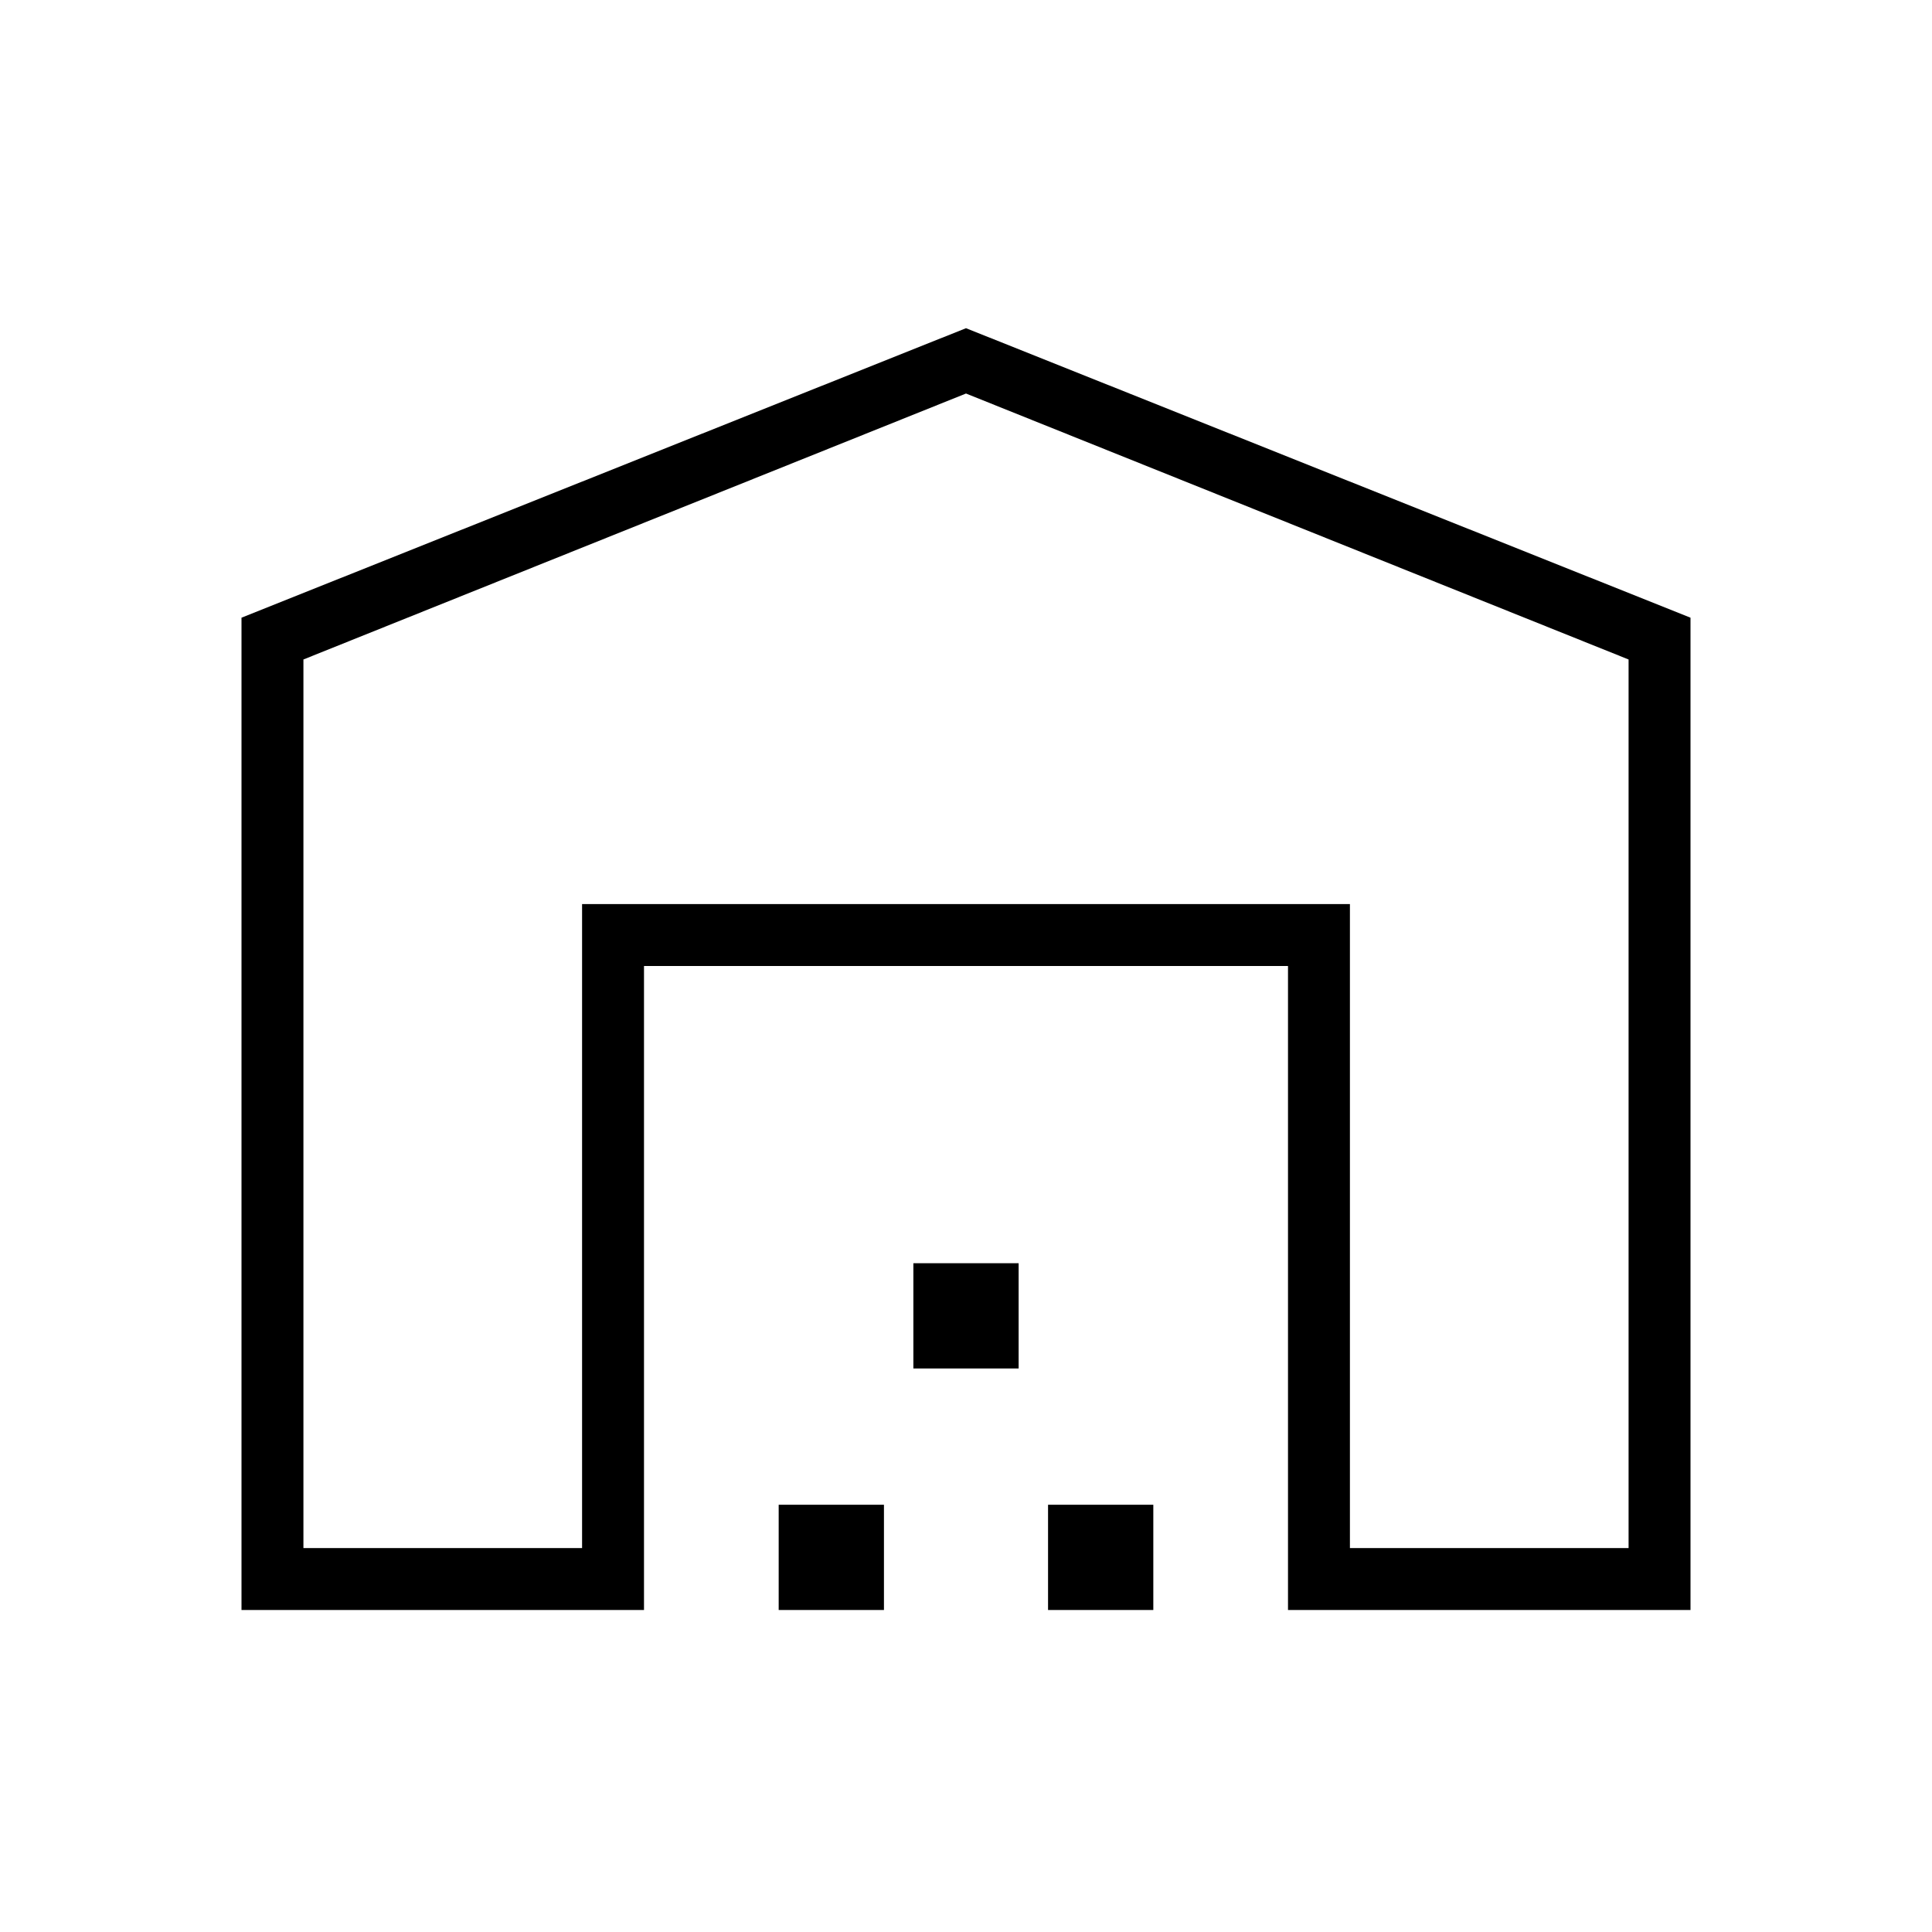 <svg xmlns="http://www.w3.org/2000/svg" width="48" height="48" viewBox="0 -960 960 960"><path d="M150.769-190.769h138.462v-320h381.538v320h138.462v-441.539L480-764.462 150.769-632.308v441.539ZM120-160v-493.077l360-143.846 360 143.846V-160H640v-320H320v320H120Zm266.923 0v-52.307h52.308V-160h-52.308Zm66.923-120v-52.307h52.308V-280h-52.308Zm66.923 120v-52.307h52.308V-160h-52.308ZM289.231-510.769h381.538-381.538Z"/></svg>